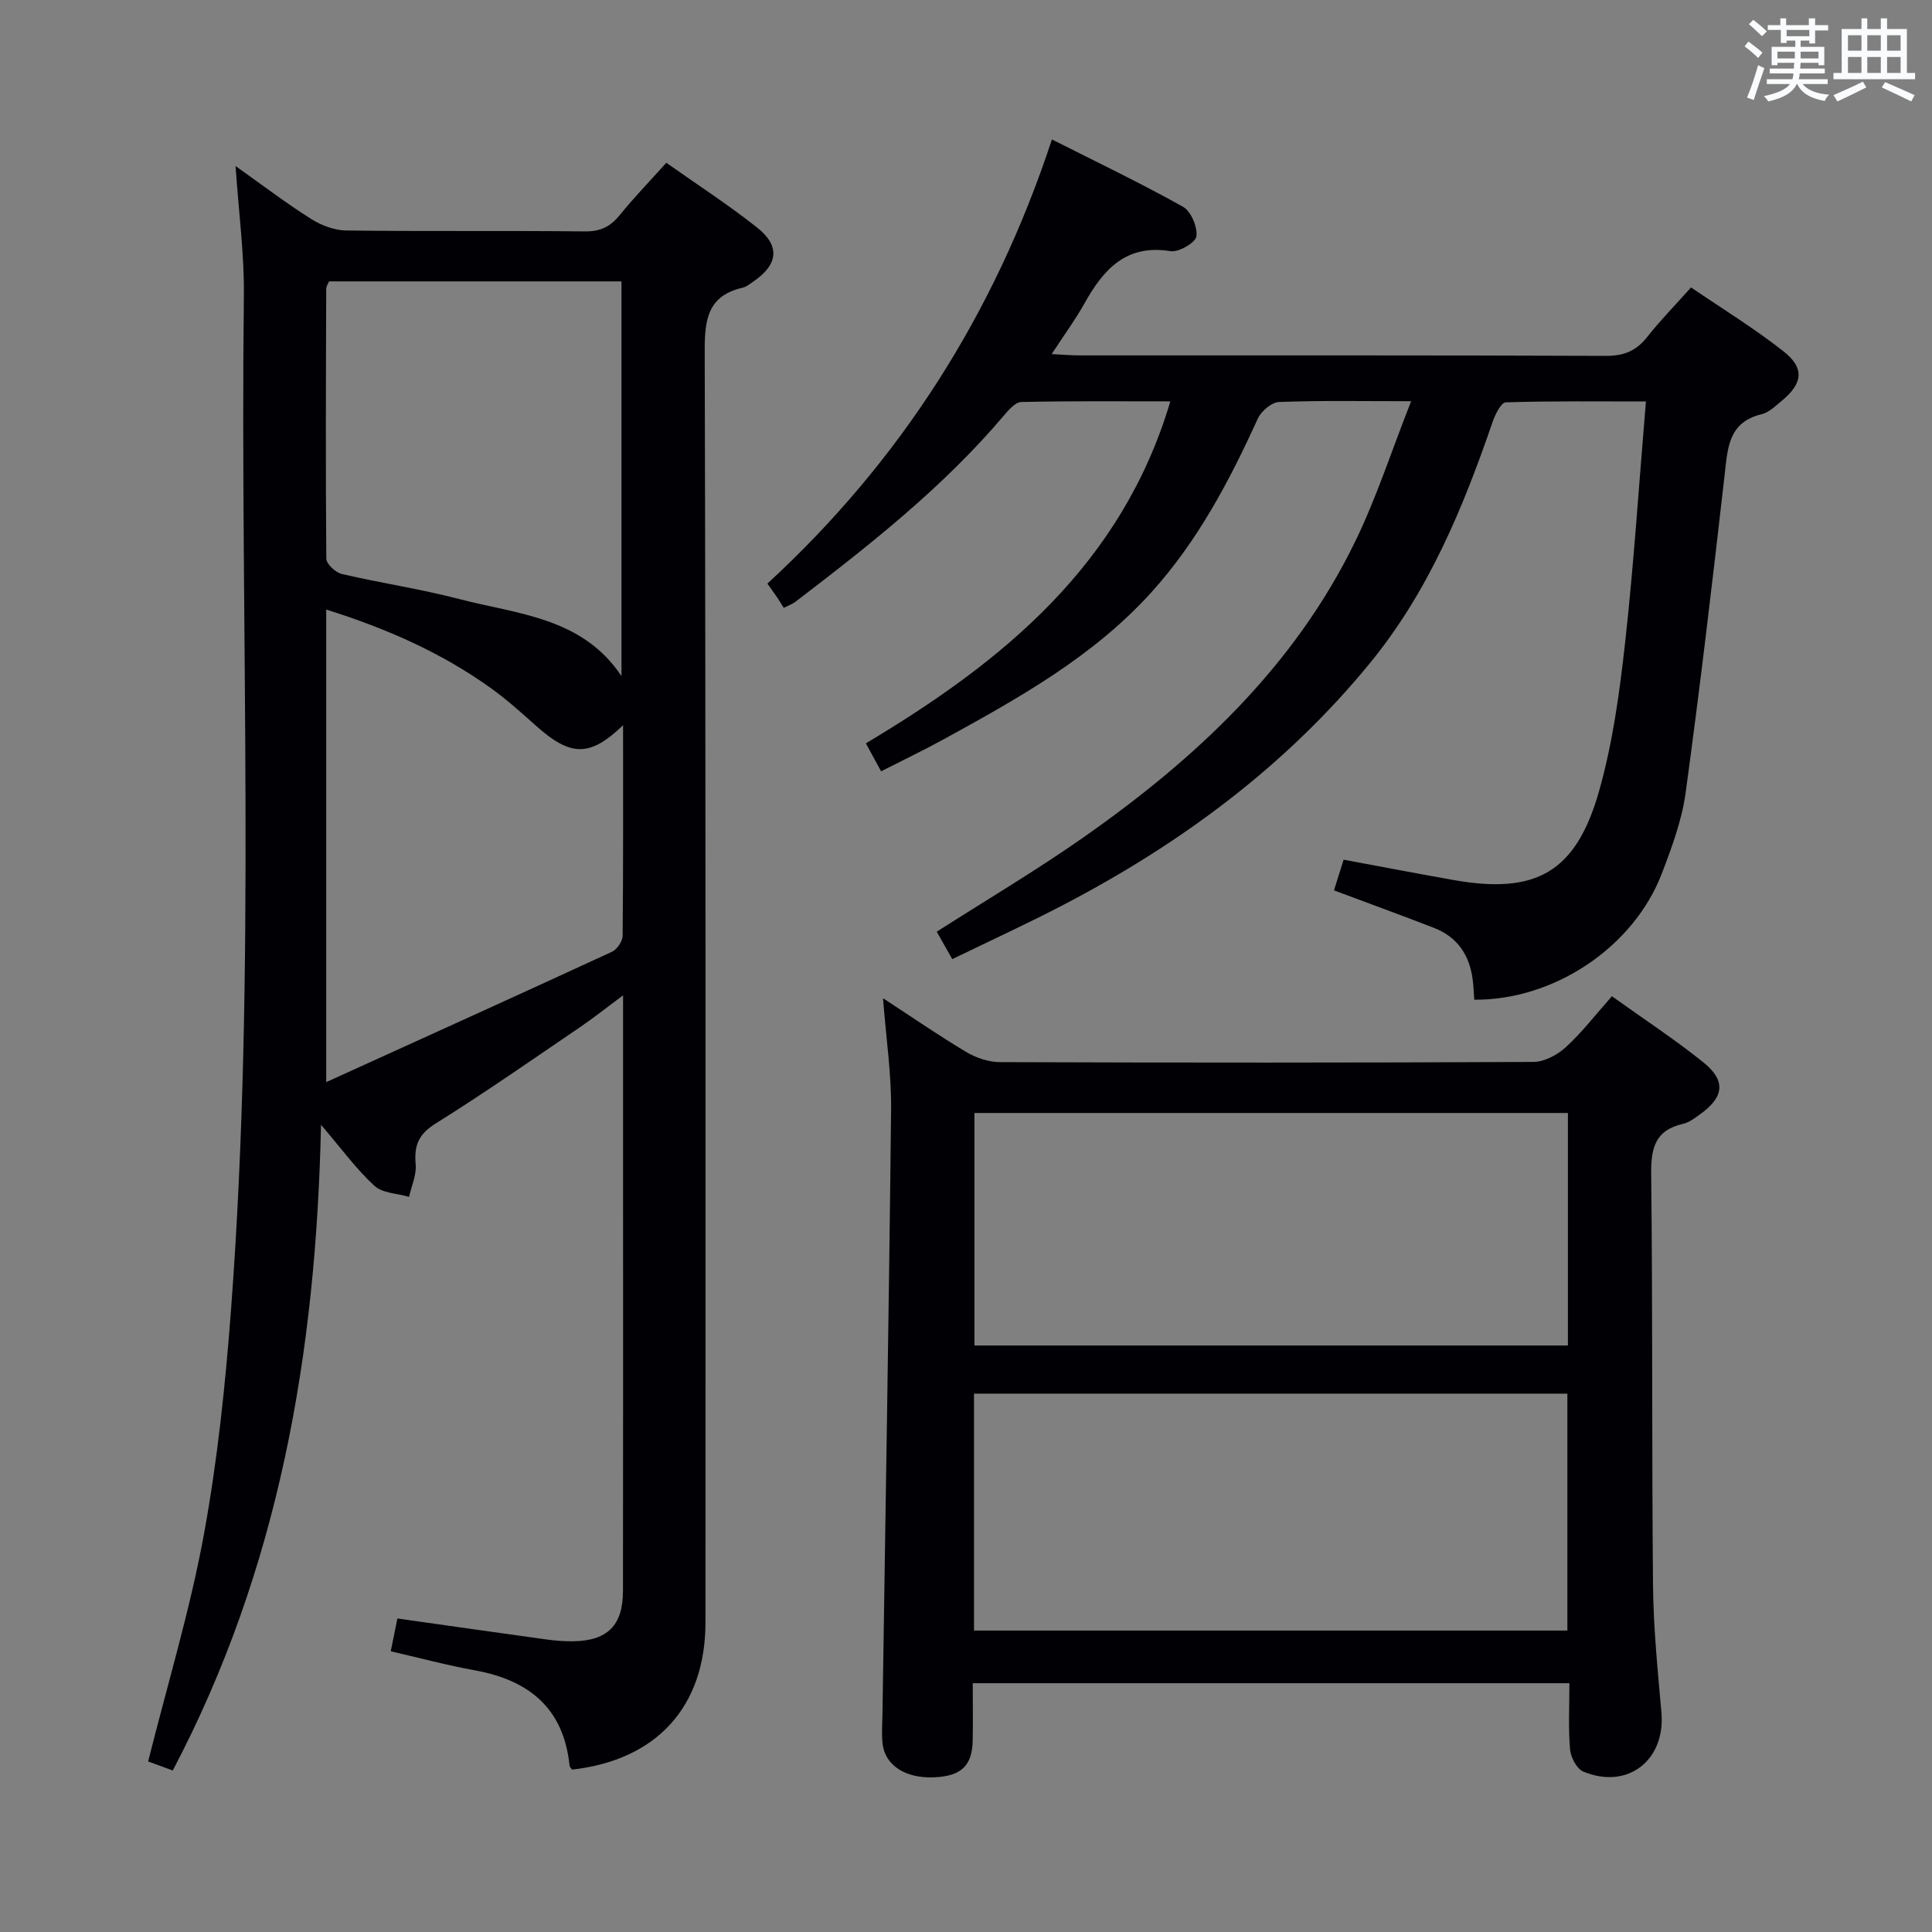 <svg enable-background="new 0 0 400 400" viewBox="0 0 400 400" xmlns="http://www.w3.org/2000/svg"><rect x="0" y="0" width="400" height="400" fill="#808080" stroke="none"/><g fill="#010105"><path d="m82.28 335.09c10.49 1.48 20.66 2.94 30.83 4.34 1.81.25 3.65.4 5.47.38 7.15-.07 10.39-3.26 10.4-10.39.04-27.49.02-54.99.02-82.48 0-13.29 0-26.58 0-40.86-3.43 2.54-6.1 4.67-8.92 6.59-9.91 6.73-19.74 13.61-29.9 19.95-3.56 2.22-4.47 4.59-4.12 8.46.2 2.18-.87 4.48-1.37 6.72-2.43-.72-5.5-.75-7.17-2.29-3.73-3.43-6.77-7.62-11.06-12.64-1.01 47.33-8.72 91.94-30.69 133.69-1.86-.68-3.77-1.38-5.1-1.87 4-15.96 8.64-31.22 11.51-46.81 2.85-15.48 4.49-31.25 5.67-46.96 5.24-69.85 1.83-139.83 2.64-209.75.1-8.57-1.07-17.16-1.72-26.79 5.67 4.02 10.51 7.71 15.64 10.95 2.1 1.33 4.81 2.36 7.26 2.39 16.49.21 32.99.01 49.49.19 3.2.03 5.24-1.02 7.18-3.41 2.92-3.6 6.15-6.94 9.61-10.8 6.42 4.53 12.83 8.69 18.79 13.4 4.87 3.85 4.36 7.71-.81 11.22-.69.47-1.38 1.06-2.16 1.24-7.06 1.63-7.88 6.3-7.87 12.88.24 87.81.16 175.63.16 263.44 0 17.44-10.05 28.52-27.63 30.5-.18-.27-.48-.53-.51-.82-1.21-11.92-8.43-17.73-19.68-19.75-5.68-1.02-11.27-2.54-17.34-3.93.49-2.37.93-4.55 1.38-6.79zm46.72-184.94c-6.87 6.61-10.82 6.54-18.01.13-2.97-2.65-5.95-5.34-9.17-7.67-10.27-7.41-21.68-12.45-34.28-16.41v97.84c20.32-9.23 39.78-18.04 59.17-26.99 1.05-.48 2.18-2.17 2.2-3.3.14-14.43.09-28.86.09-43.6zm-60.89-91.89c-.24.61-.57 1.06-.57 1.52-.06 18.63-.14 37.26.02 55.89.01 1.1 1.92 2.87 3.21 3.17 8.06 1.88 16.29 3.09 24.29 5.18 12.09 3.16 25.48 3.75 33.61 15.96 0-27.5 0-54.52 0-81.72-20.4 0-40.48 0-60.56 0z"/><path d="m292.16 83.07c-10.06 0-18.72-.17-27.36.16-1.54.06-3.68 1.9-4.39 3.45-5.89 12.93-12.46 25.39-22.09 36.02-12.07 13.32-27.5 21.88-42.97 30.38-4.08 2.24-8.28 4.24-12.93 6.61-1.04-1.92-2.01-3.69-3.15-5.79 28.45-16.97 52.99-37.01 63.04-70.8-10.43 0-20.65-.1-30.86.13-1.26.03-2.68 1.71-3.69 2.9-12.59 14.84-27.77 26.77-43.13 38.5-.51.39-1.15.61-2.36 1.22-.4-.63-.82-1.34-1.28-2.03-.55-.82-1.14-1.61-2.11-2.99 27.41-25.23 46.97-55.68 58.91-91.96 9.54 4.82 18.48 9.09 27.12 13.93 1.67.93 3.04 4.18 2.79 6.13-.17 1.3-3.66 3.34-5.34 3.07-9.26-1.5-13.92 3.81-17.84 10.83-1.86 3.33-4.14 6.42-6.78 10.48 2.42.12 4.11.27 5.79.27 36.33.01 72.65-.05 108.98.1 3.72.01 6.27-1.05 8.53-3.92 2.67-3.39 5.71-6.48 9.07-10.25 6.47 4.41 13.1 8.47 19.17 13.25 4.4 3.46 3.96 6.66-.43 10.26-1.28 1.05-2.61 2.38-4.13 2.74-6.95 1.68-7.02 7.07-7.66 12.63-2.5 21.94-5.08 43.88-8.07 65.76-.78 5.68-2.85 11.27-4.92 16.68-5.82 15.23-22.28 26.28-38.84 26.15-.11-1.4-.14-2.85-.34-4.28-.67-5-3.18-8.72-7.97-10.58-6.78-2.63-13.62-5.12-20.73-7.78.69-2.2 1.32-4.21 1.99-6.35 7.72 1.43 15.17 2.86 22.64 4.19 17.15 3.06 25.46-1.51 30.25-18.39 2.83-9.98 4.25-20.46 5.4-30.81 1.81-16.34 2.86-32.76 4.3-49.86-9.84 0-19.44-.12-29.02.18-.96.03-2.18 2.49-2.71 4.02-6.13 17.84-13.25 35.11-25.39 49.95-17.49 21.37-39.15 37.37-63.44 50.05-7.47 3.9-15.14 7.41-23.05 11.26-1.29-2.27-2.25-3.97-3.22-5.68 10.2-6.52 20.47-12.6 30.22-19.42 23.3-16.31 43.82-35.4 56.46-61.46 4.39-9.04 7.5-18.71 11.54-28.95z"/><path d="m333.73 206.26c6.57 4.71 12.97 8.9 18.9 13.66 4.78 3.84 4.33 7.24-.69 10.81-1.08.77-2.23 1.67-3.47 1.95-5.84 1.31-6.68 5.07-6.61 10.51.33 28.32.11 56.65.38 84.97.08 8.79.96 17.59 1.74 26.36.88 9.9-6.97 16.09-16.17 12.27-1.36-.57-2.61-2.96-2.75-4.61-.38-4.43-.13-8.91-.13-13.69-41.22 0-81.97 0-123.53 0 0 3.92.05 7.86-.01 11.79-.08 5.33-2.4 7.49-8.13 7.7-5.81.21-10-2.47-10.53-6.94-.23-1.97-.06-3.99-.03-5.98.62-41.78 1.35-83.55 1.79-125.33.08-7.4-1.04-14.82-1.67-23.06 6.17 4.03 11.61 7.78 17.28 11.16 2.02 1.2 4.58 2.06 6.9 2.07 36.82.13 73.65.14 110.47-.04 2.27-.01 4.95-1.44 6.69-3.03 3.3-3 6.05-6.6 9.57-10.57zm-132.07 131.33h122.85c0-16.64 0-32.88 0-49.05-41.15 0-81.87 0-122.85 0zm122.96-59.02c0-16.36 0-32.12 0-48.14-41.05 0-81.79 0-122.87 0v48.14z"/></g><path d="m361.2 9.6.8-1c.9.7 1.9 1.4 2.9 2.3l-.9 1.1c-1-1-2-1.8-2.8-2.4zm.5 10.6c.9-2.1 1.6-4.3 2.3-6.7.4.2.8.4 1.3.6-.7 2.1-1.5 4.3-2.2 6.6zm.4-15.2.9-.9c1 .8 2 1.6 2.8 2.4l-1 1c-.9-.9-1.8-1.7-2.7-2.5zm12.5-1.2h1.2v1.4h2.7v1.1h-2.7v2.7h-1.2v-.6h-1.8v1.3h4.9v3.8h-1.2v-.5h-3.7c0 .4-.1.9-.1 1.2h5.1v1h-5.2c0 .5-.1.9-.2 1.2h6v1h-5.2c1.1 1.3 2.9 2 5.5 2.2-.4.4-.7.8-.9 1.3-2.9-.5-4.8-1.6-5.7-3.5h-.1c-.8 1.7-2.7 2.9-5.9 3.6-.2-.4-.6-.8-.9-1.1 2.8-.6 4.6-1.4 5.4-2.5h-4.8v-1h5.3c.1-.3.2-.7.2-1.2h-4.9v-1h5c0-.4 0-.8.1-1.2h-3.5v.5h-1.2v-3.8h4.9v-1.3h-1.8v.5h-1.2v-2.7h-2.7v-1h2.6v-1.4h1.2v1.4h4.7v-1.4zm-6.6 8.3h3.6c0-.4 0-.9 0-1.4h-3.6zm1.9-4.6h4.7v-1.3h-4.7zm6.6 3.2h-3.7v1.4h3.7z" fill="#fafbfc"/><path d="m385.3 3.8h1.3v2.2h2.8v-2.2h1.3v2.2h4.1v9.1h1.7v1.3h-16.9v-1.3h1.7v-9.1h4.1v-2.2zm.4 13.1.7 1.2c-1.8.9-3.8 1.9-6 2.9-.2-.4-.5-.8-.8-1.3 2.3-1 4.3-1.9 6.1-2.8zm-3.1-6.4h2.8v-3.2h-2.8zm0 4.6h2.8v-3.3h-2.8zm4-4.6h2.8v-3.2h-2.8zm0 4.6h2.8v-3.3h-2.8zm3.7 1.9c2.1.9 4.1 1.8 6.1 2.7l-.7 1.3c-2.2-1.1-4.2-2-6.1-2.9zm3.2-9.7h-2.8v3.2h2.8zm-2.8 7.8h2.8v-3.3h-2.8z" fill="#fafbfc"/></svg>